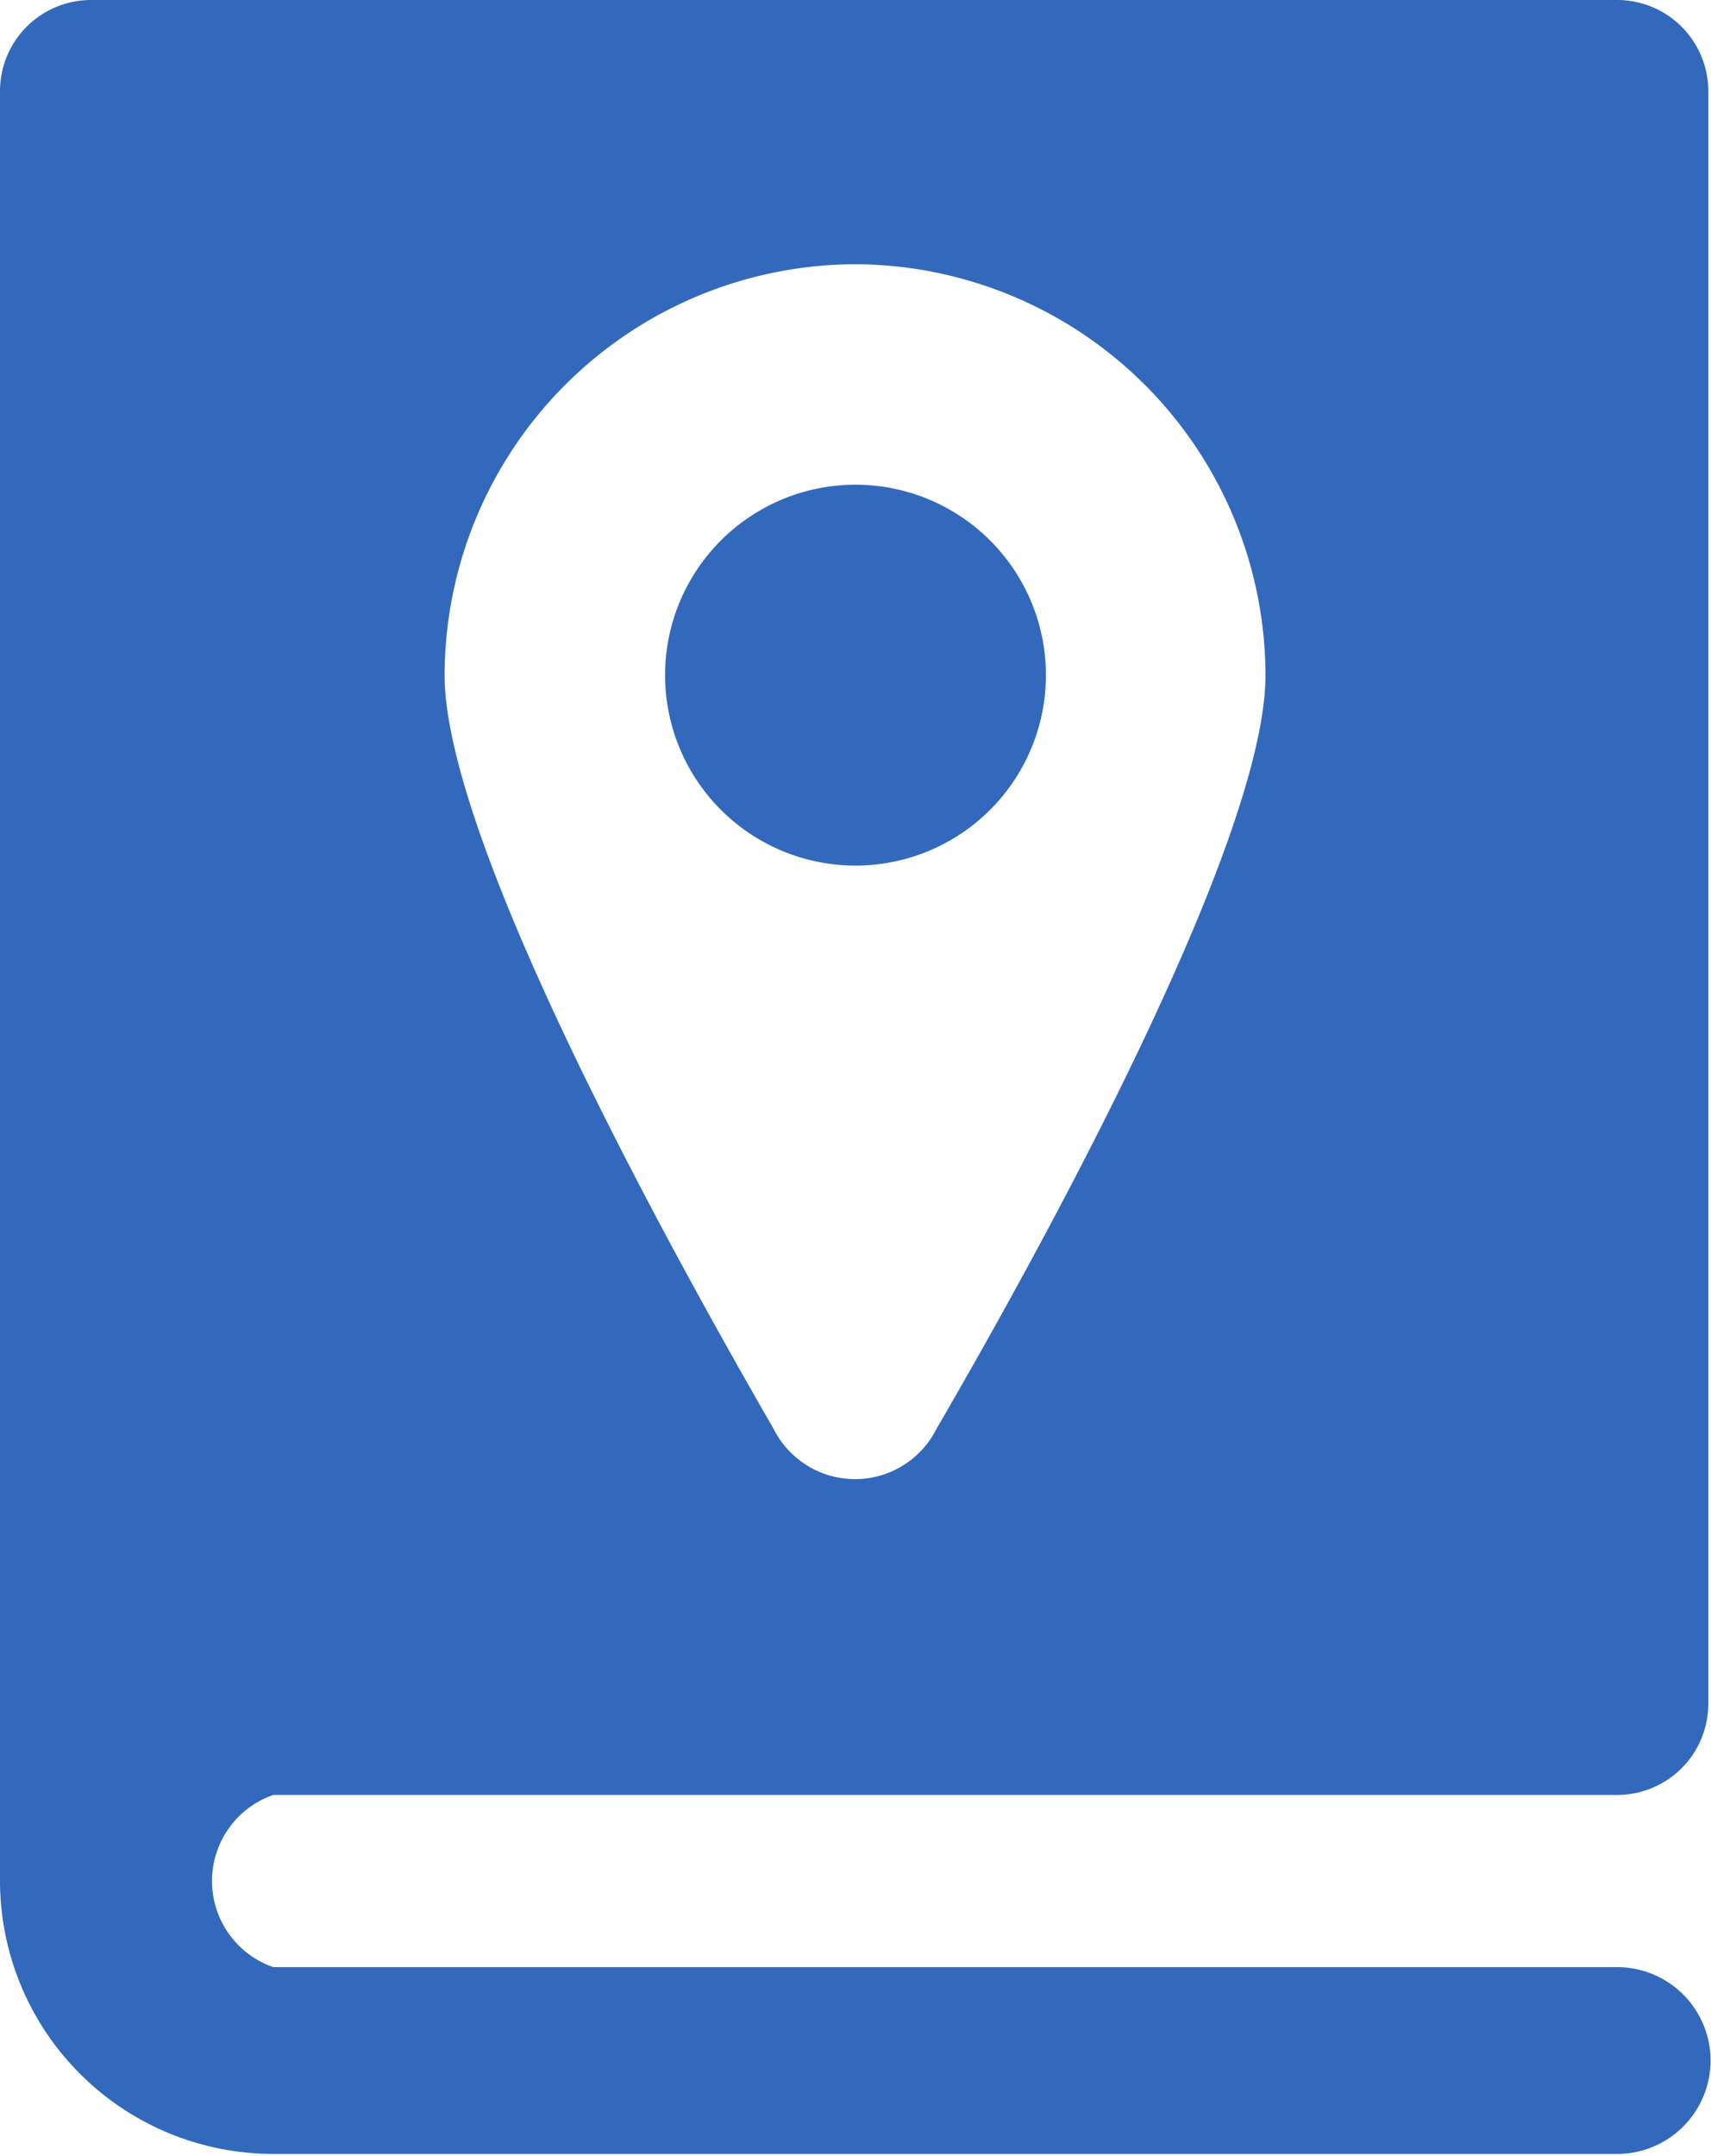 <svg xmlns="http://www.w3.org/2000/svg" viewBox="0 0 18.78 23.66"><defs><style>.cls-1{fill:#3269bc;}</style></defs><g id="Layer_2" data-name="Layer 2"><g id="Layer_1-2" data-name="Layer 1"><path class="cls-1" d="M9.39,9.5a2.09,2.09,0,0,1,0-4.18,2.09,2.09,0,0,1,0,4.18Z"/><path class="cls-1" d="M3,19.7H17.75a1,1,0,0,0,1-1V1a1,1,0,0,0-1-1H1A1,1,0,0,0,0,1V20.64a3,3,0,0,0,3,3H17.75a1,1,0,1,0,0-2.05H3A1,1,0,0,1,3,19.7ZM9.39,2.9a4.52,4.52,0,0,1,4.5,4.51c0,1.76-2.29,6-3.61,8.27a1,1,0,0,1-1.79,0C7.18,13.41,4.88,9.17,4.88,7.41A4.52,4.52,0,0,1,9.39,2.9Z"/></g></g></svg>